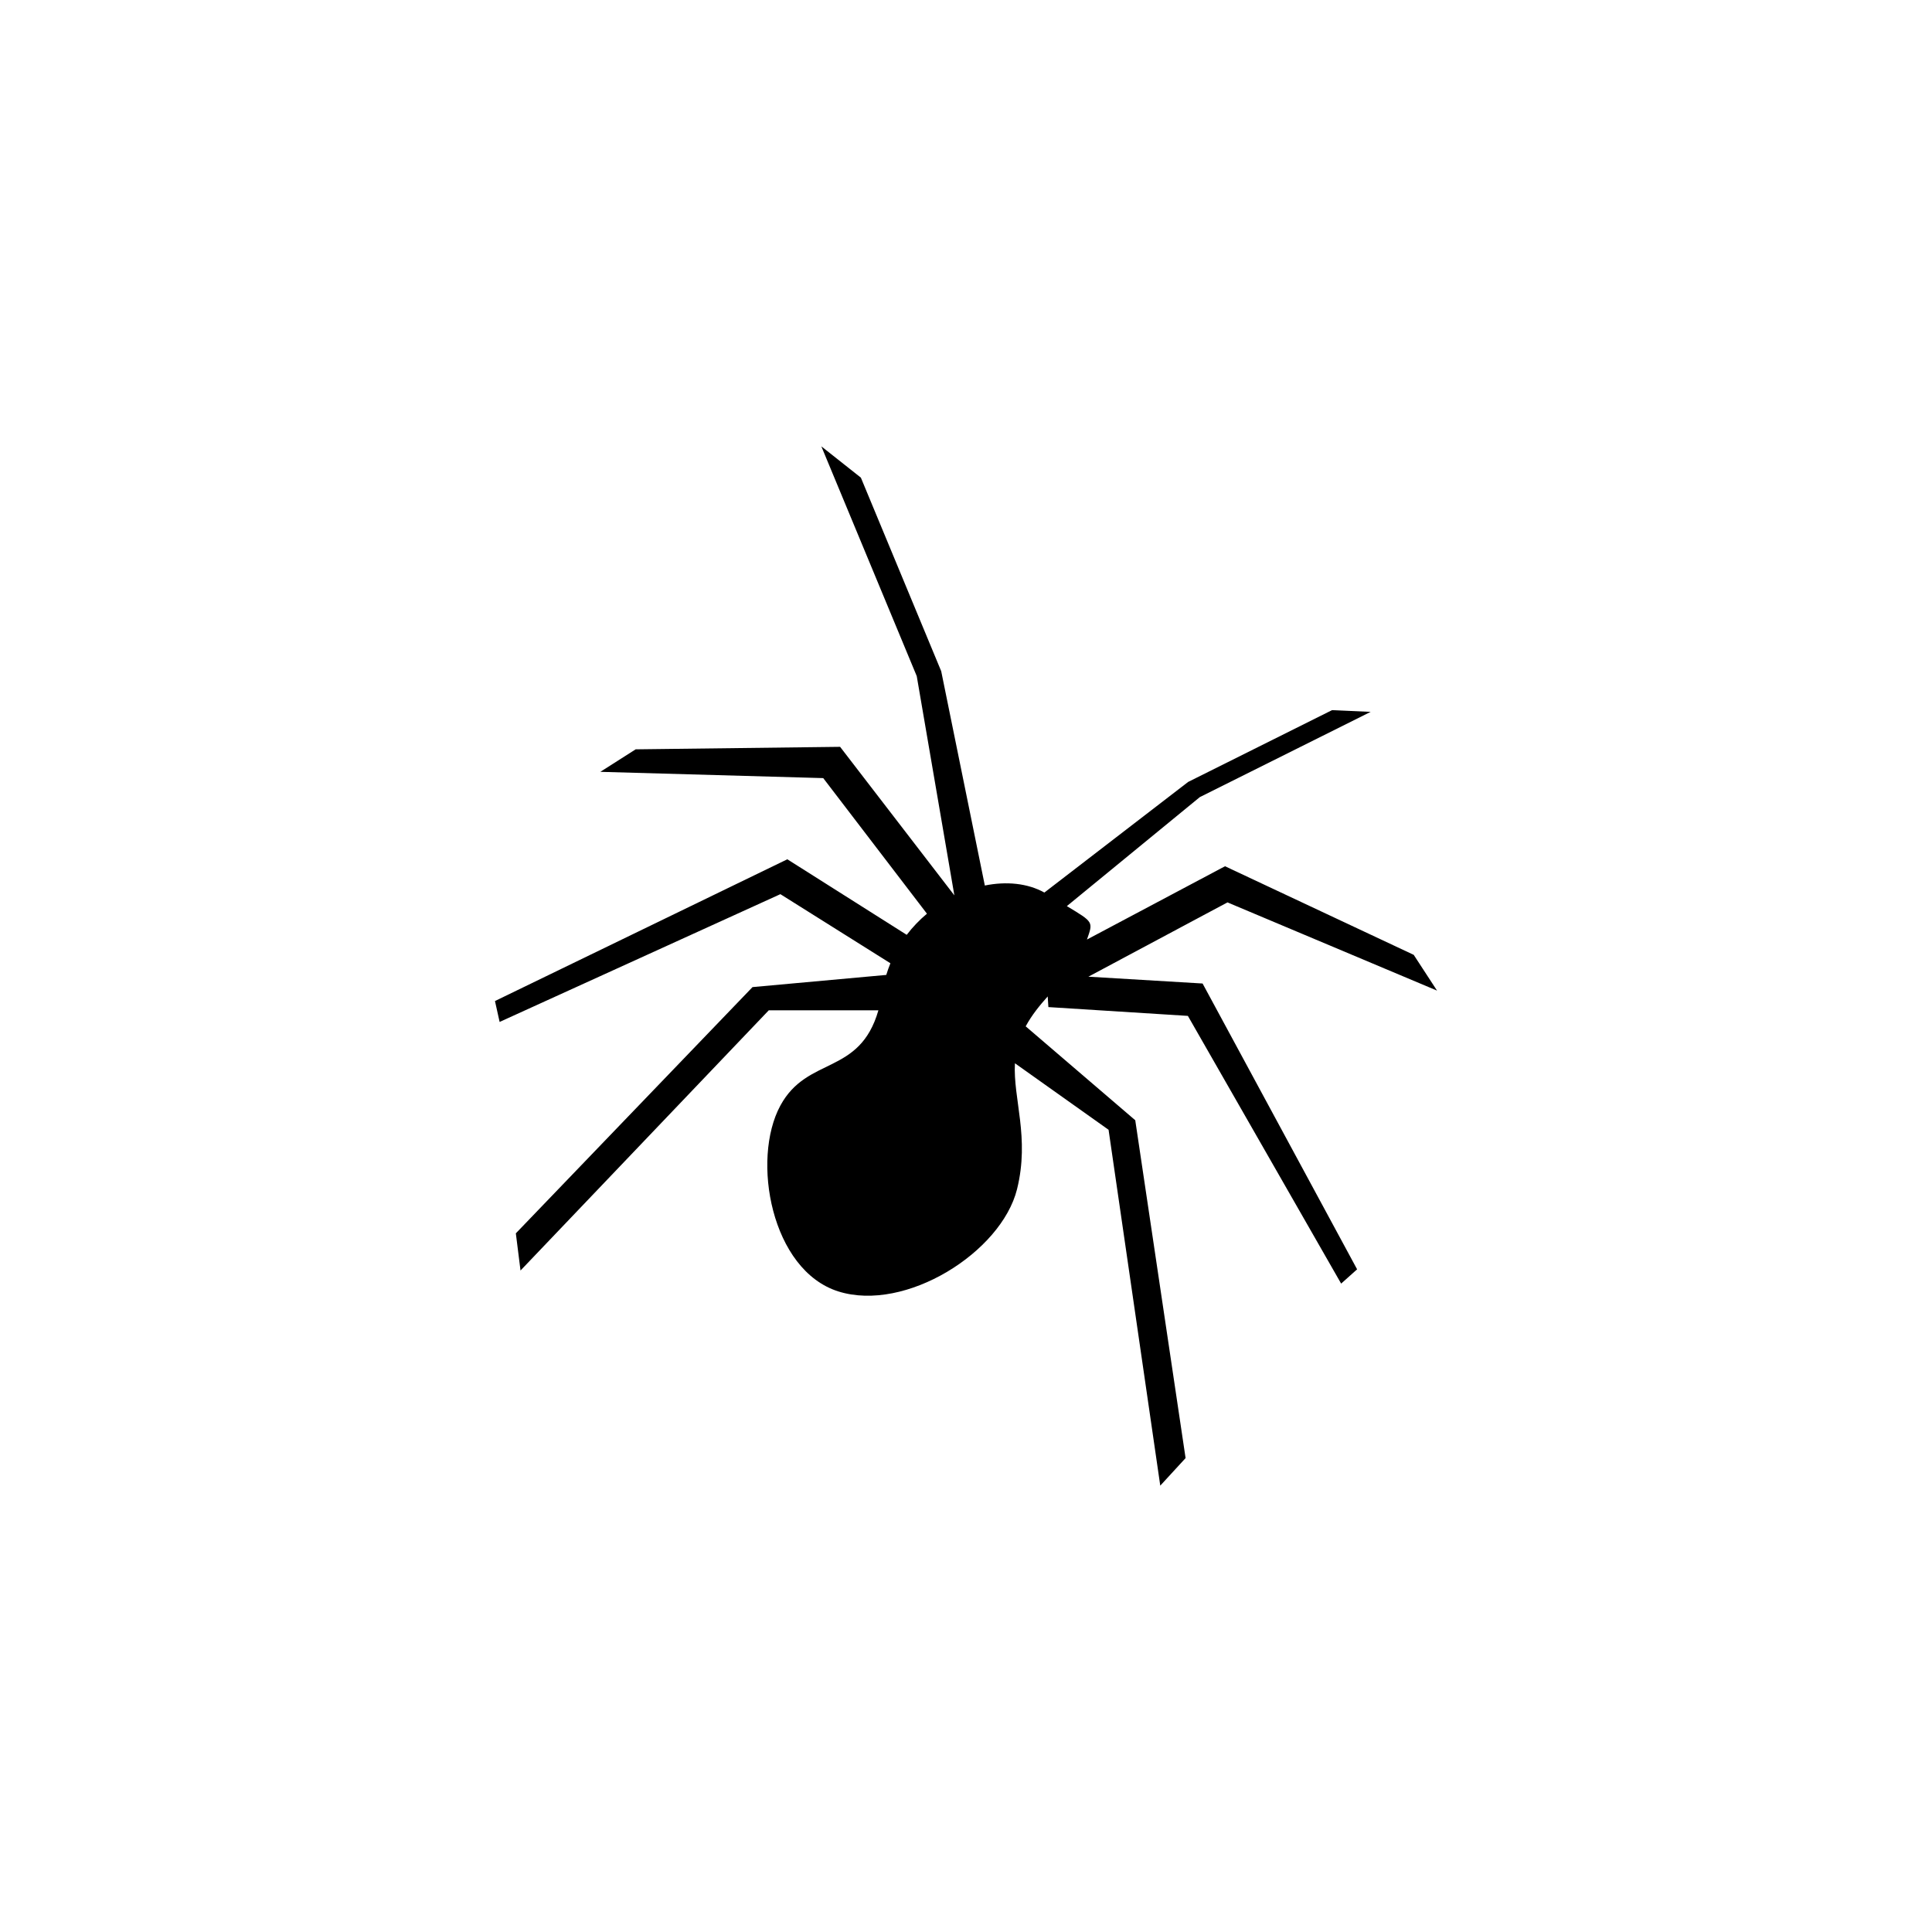<?xml version="1.0" encoding="utf-8"?>
<!-- Generator: Adobe Illustrator 16.0.0, SVG Export Plug-In . SVG Version: 6.00 Build 0)  -->
<!DOCTYPE svg PUBLIC "-//W3C//DTD SVG 1.1//EN" "http://www.w3.org/Graphics/SVG/1.1/DTD/svg11.dtd">
<svg version="1.1" id="Layer_1" xmlns="http://www.w3.org/2000/svg" xmlns:xlink="http://www.w3.org/1999/xlink" x="0px" y="0px"
	 width="350px" height="350px" viewBox="0 0 350 350" enable-background="new 0 0 350 350" xml:space="preserve">
<path d="M197.175,176.936l25.193-13.459l37.964,15.982l-4.224-6.479l-34.185-16.051l-25.011,13.278
	c1.119-3.217,1.255-3.115-3.644-6.054l24.096-19.753l30.946-15.44l-7.003-0.309l-26.064,13.003l-26.046,20.04
	c-3.044-1.694-6.886-2.063-10.786-1.275l-7.901-38.822L155.956,86.53l-7.162-5.668l17.283,41.624l6.815,39.719l-20.7-26.909
	l-37.035,0.452l-6.401,4.077l40.38,1.137l18.788,24.563c-1.333,1.117-2.57,2.397-3.664,3.828l-21.629-13.685l-52.963,25.679
	l0.843,3.787l50.861-23.148l19.933,12.518c-0.282,0.69-0.526,1.387-0.75,2.112l-24.229,2.206L93.45,223.43l0.846,6.735l0,0
	l44.974-47.138h19.861c-3.416,11.868-12.866,8.234-17.759,17.257c-5.305,9.787-1.657,29.846,10.51,33.672
	c12.16,3.824,29.516-7.097,32.364-18.522c2.33-9.399-0.737-16.366-0.383-22.814l16.965,12.05l9.365,64.469l4.587-4.993
	l-9.118-61.202l-19.849-17.013c1.115-2.061,2.546-3.804,3.988-5.417l0.123,1.929l25.271,1.594l27.766,48.499l2.892-2.587
	l-27.993-51.778L197.175,176.936z"/>
</svg>
